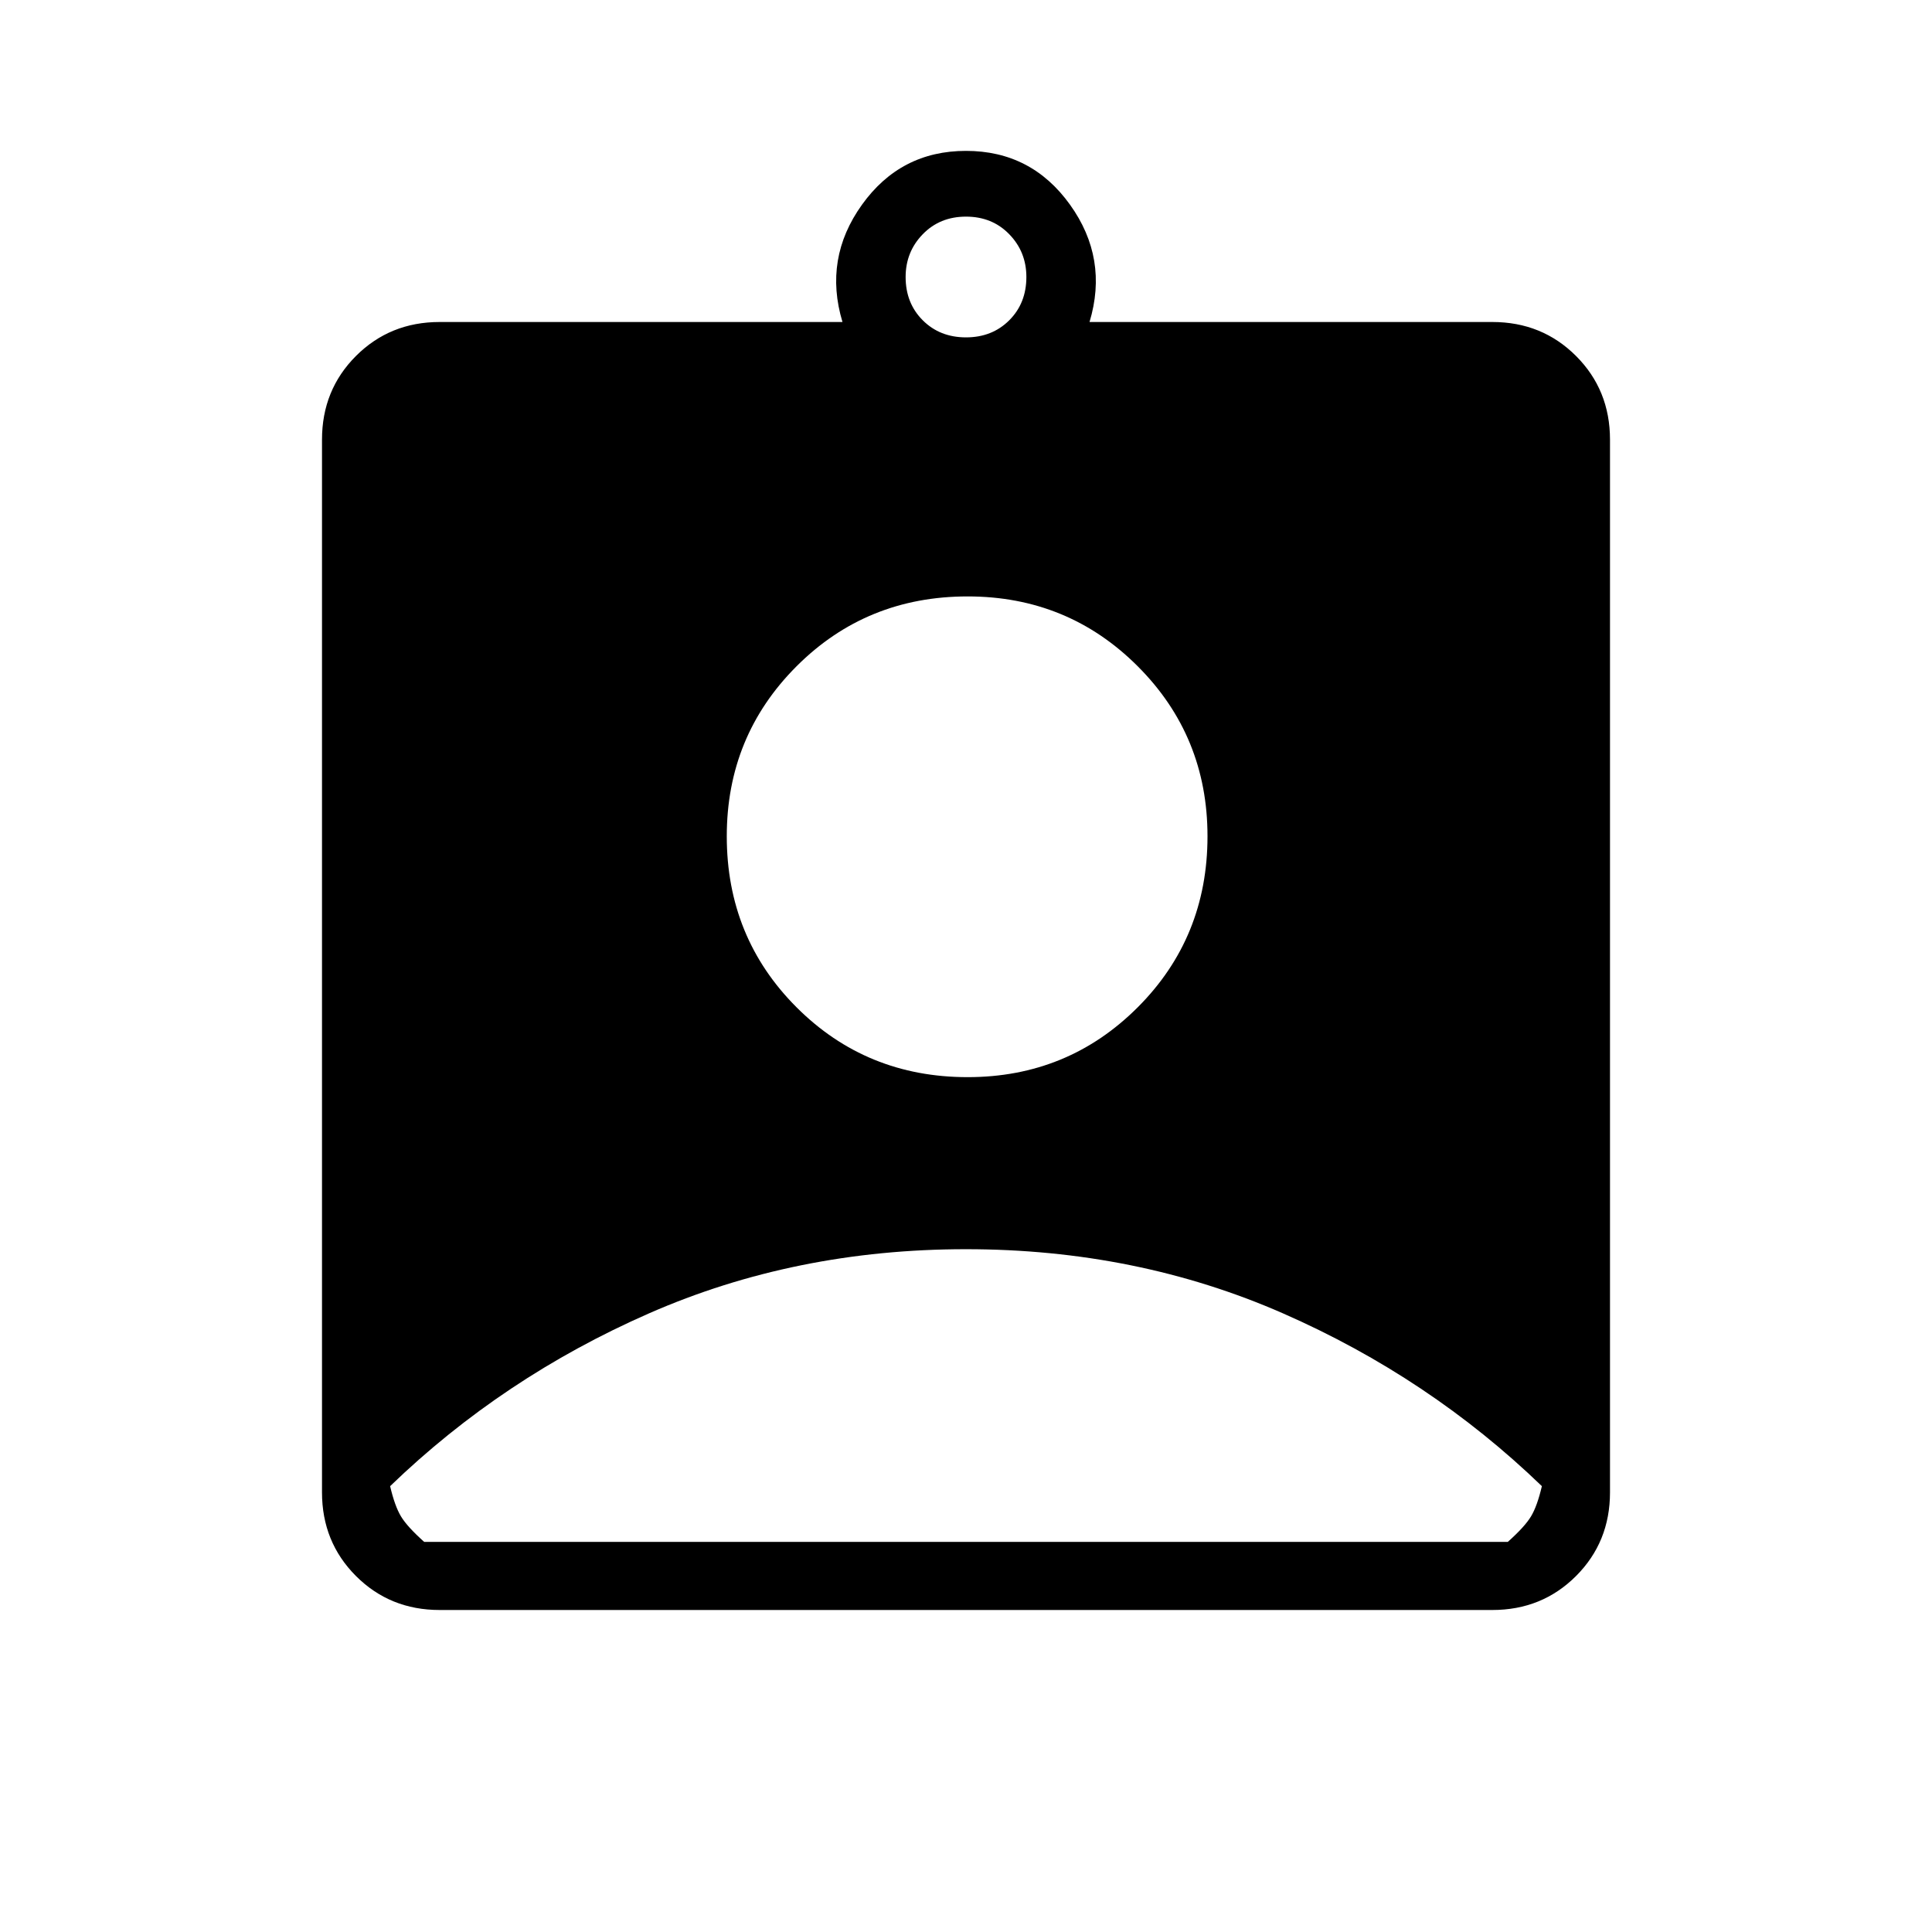 <svg xmlns="http://www.w3.org/2000/svg" height="40" viewBox="0 -960 960 960" width="40"><path d="M218.46-160q-24.69 0-41.58-16.88Q160-193.77 160-218.46v-523.08q0-24.69 16.88-41.58Q193.77-800 218.46-800h200.16q-9.49-31.54 9.69-58.28 19.18-26.75 51.69-26.75t51.69 26.75q19.18 26.74 9.69 58.28h200.16q24.69 0 41.58 16.88Q800-766.23 800-741.54v523.08q0 24.69-16.88 41.58Q766.23-160 741.54-160H218.46ZM480-792.36q13 0 21.5-8.5t8.5-21.5q0-12.49-8.5-21.24-8.5-8.76-21.5-8.76t-21.5 8.76q-8.5 8.75-8.5 21.24 0 13 8.5 21.5t21.5 8.5Zm.82 367.59q49.8 0 84.49-34.69t34.69-85q0-49.8-34.69-84.49t-84.49-34.69q-50.31 0-85 34.69t-34.69 84.49q0 50.31 34.69 85t85 34.69ZM210.77-193.85h538.46q8.46-7.56 11.54-12.69 3.08-5.13 5.38-15-55.94-53.97-128.65-85.86-72.71-31.88-157.5-31.88T322.5-307.4q-72.71 31.89-128.65 85.86 2.3 9.87 5.38 15 3.08 5.13 11.54 12.69Z"/></svg>